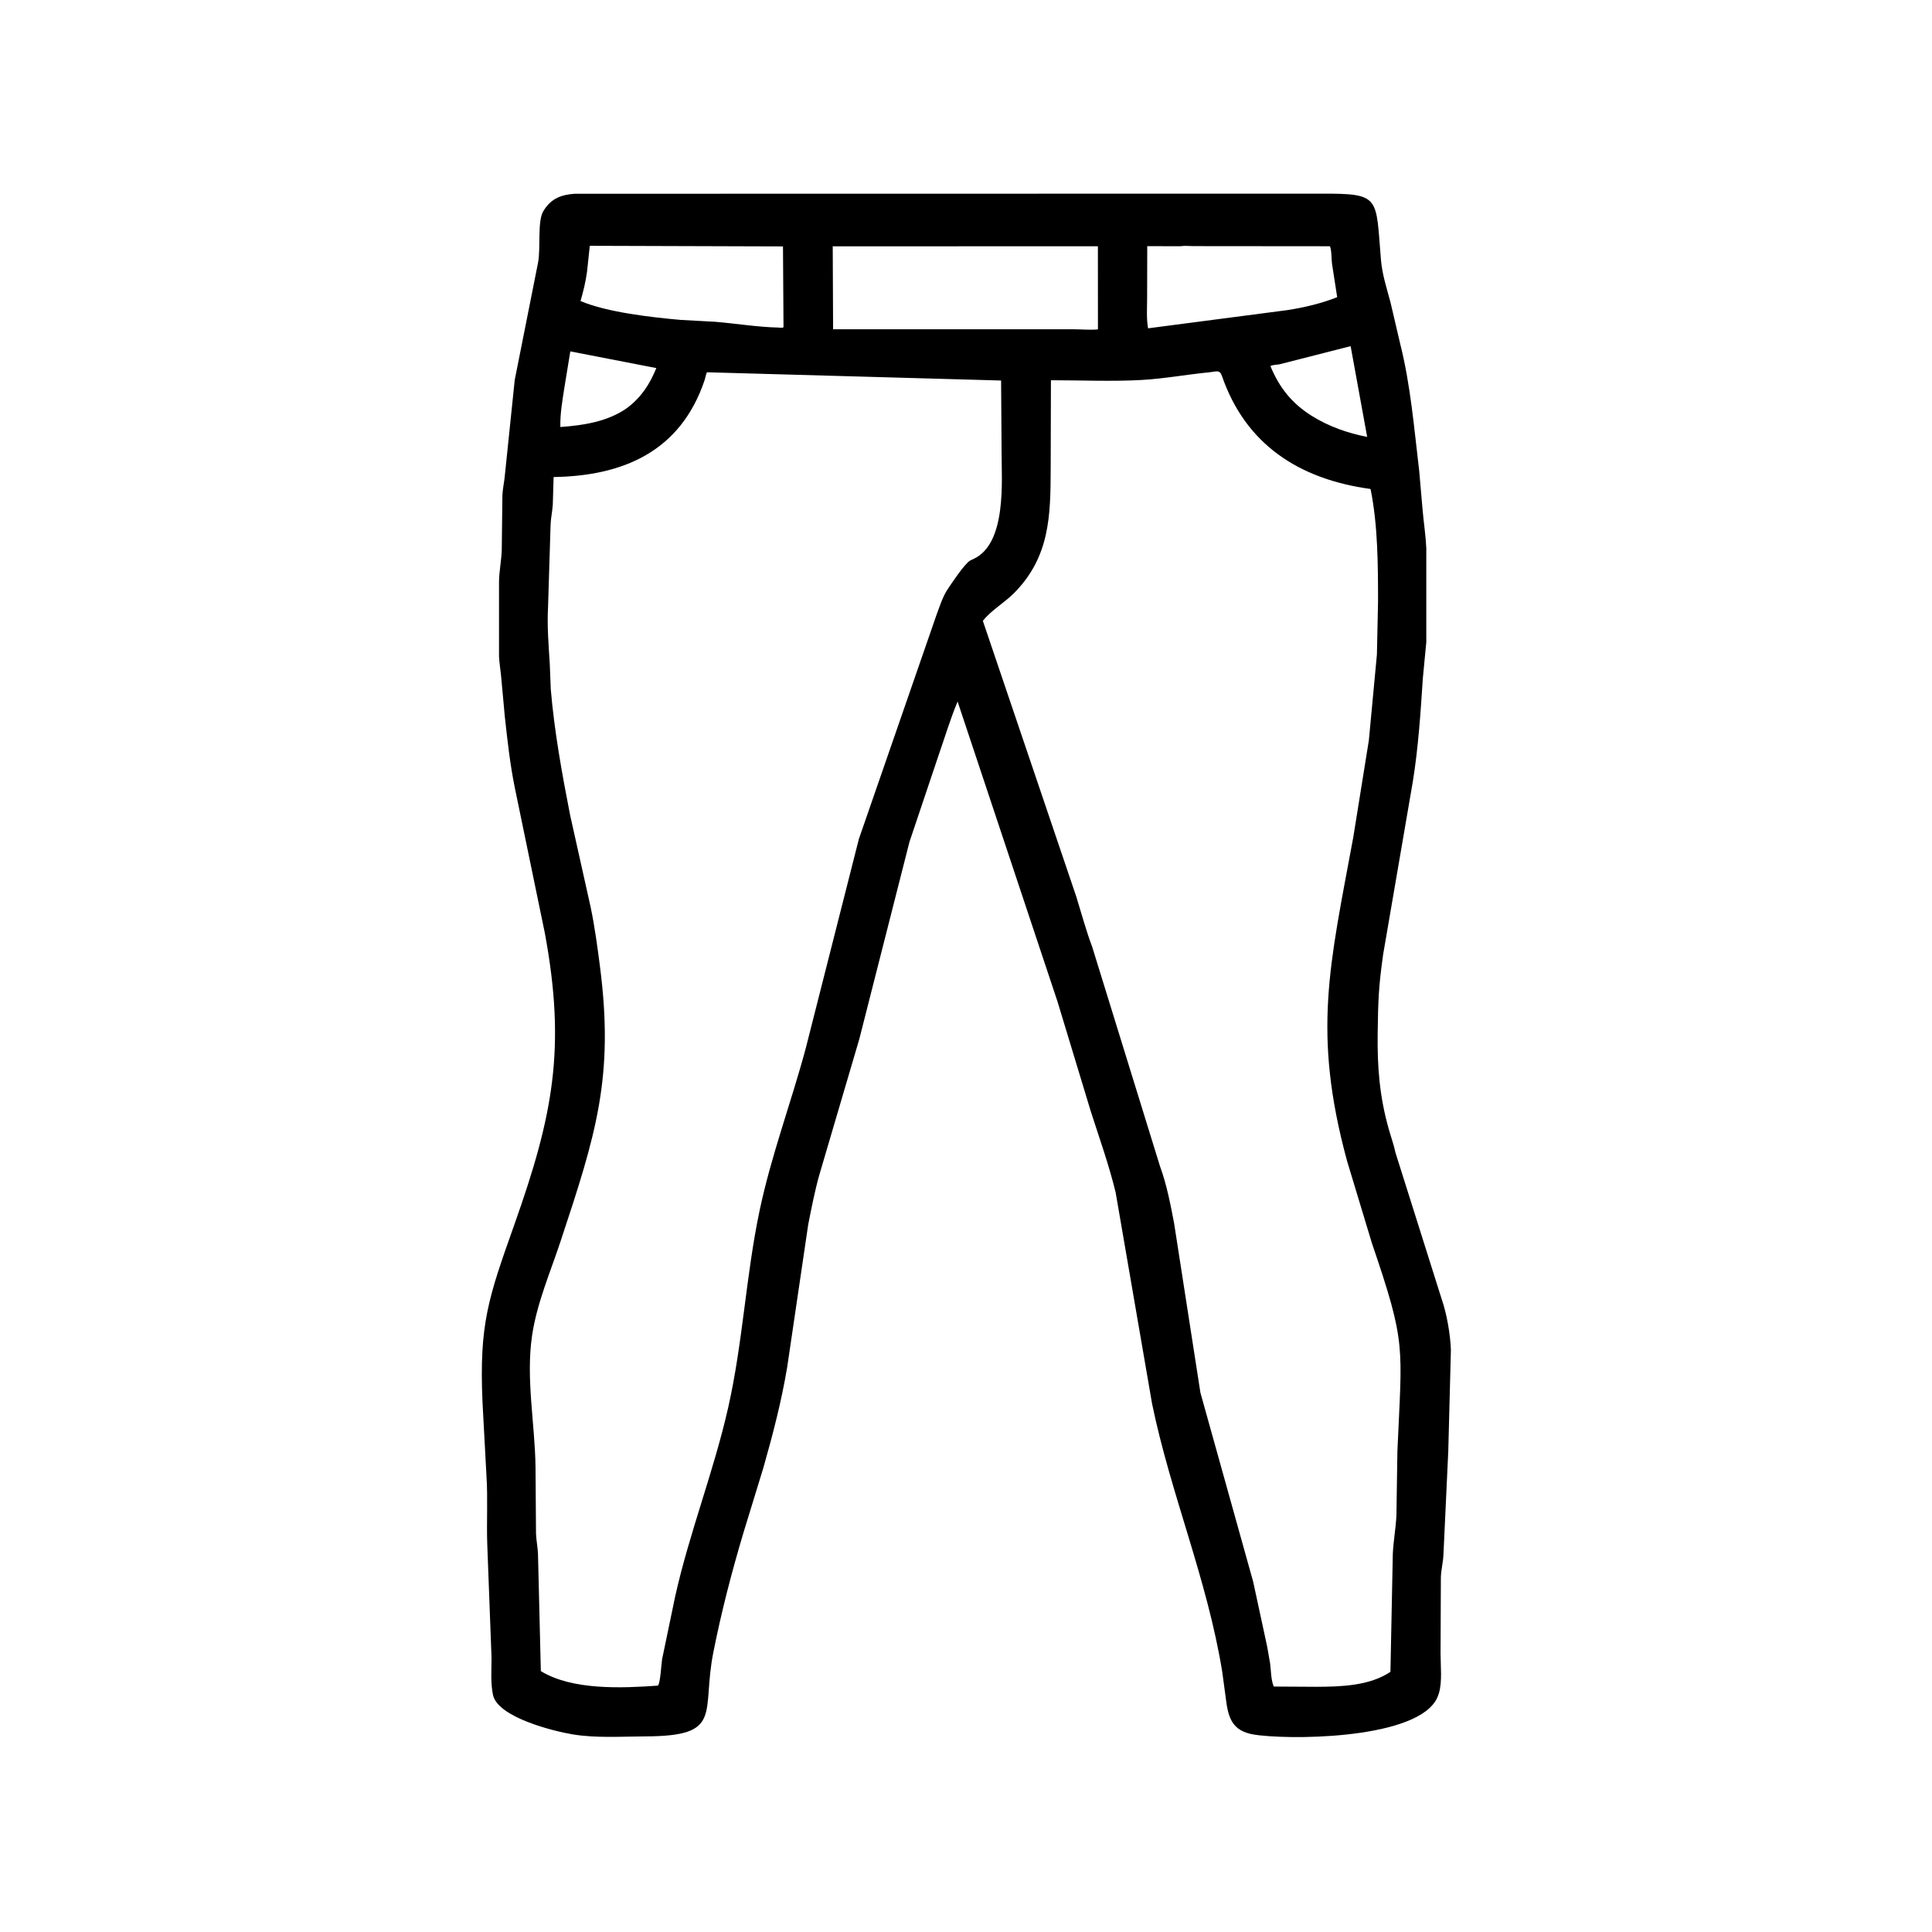 <svg width="48" height="48" viewBox="0 0 48 48" fill="none" xmlns="http://www.w3.org/2000/svg">
<path d="M26.274 24.886L23.791 17.429C23.607 17.872 23.469 18.335 23.311 18.788L22.595 20.918L21.349 25.816L20.356 29.189C20.243 29.589 20.161 30.013 20.08 30.422L19.558 33.963C19.417 34.809 19.2 35.645 18.965 36.469L18.469 38.086C18.178 39.062 17.921 40.051 17.723 41.051C17.423 42.56 17.99 43.132 16.044 43.14C15.453 43.142 14.81 43.187 14.227 43.09C13.776 43.016 12.367 42.672 12.248 42.109C12.186 41.816 12.212 41.481 12.212 41.184L12.106 38.372C12.086 37.804 12.123 37.232 12.086 36.665L11.988 34.843C11.902 32.895 12.132 32.248 12.781 30.419C13.736 27.722 14.07 26.052 13.535 23.175L12.787 19.555C12.671 18.978 12.606 18.389 12.542 17.805L12.448 16.781C12.433 16.623 12.405 16.466 12.398 16.307L12.398 14.439C12.404 14.182 12.456 13.928 12.466 13.671L12.482 12.302C12.491 12.127 12.531 11.963 12.545 11.79L12.788 9.442L13.367 6.529C13.44 6.159 13.342 5.476 13.508 5.231L13.526 5.203C13.709 4.927 13.949 4.838 14.275 4.814L32.803 4.811C34.314 4.807 34.177 4.881 34.309 6.449C34.339 6.817 34.451 7.153 34.545 7.506L34.782 8.519C35.048 9.573 35.13 10.619 35.259 11.692L35.345 12.68C35.373 12.994 35.422 13.305 35.436 13.621L35.436 15.953L35.35 16.854C35.294 17.709 35.238 18.567 35.102 19.414L34.364 23.711C34.249 24.524 34.239 24.868 34.228 25.676C34.217 26.503 34.273 27.234 34.501 28.043C34.556 28.24 34.629 28.44 34.671 28.64L35.821 32.285C35.947 32.646 36.034 33.163 36.047 33.539L35.982 36.054L35.862 38.624C35.854 38.815 35.804 38.998 35.798 39.186L35.79 41.078C35.79 41.378 35.836 41.784 35.749 42.068L35.74 42.094C35.425 43.156 32.395 43.237 31.295 43.114L31.254 43.109C30.675 43.046 30.53 42.768 30.465 42.269L30.366 41.535C29.991 39.227 29.084 37.116 28.623 34.875L27.718 29.627C27.552 28.939 27.311 28.271 27.096 27.598L26.274 24.886ZM14.653 6.107L14.585 6.749C14.552 6.995 14.492 7.242 14.423 7.479C15.078 7.76 16.207 7.886 16.911 7.948L17.773 7.995C18.292 8.038 18.819 8.127 19.342 8.138C19.392 8.143 19.42 8.152 19.466 8.131L19.453 6.122L14.653 6.107ZM29.333 6.117L28.503 6.116L28.5 7.399C28.5 7.646 28.479 7.913 28.524 8.157L31.974 7.706C32.392 7.643 32.829 7.539 33.222 7.384L33.093 6.549C33.077 6.426 33.087 6.228 33.042 6.118L29.652 6.115C29.553 6.115 29.429 6.101 29.333 6.117ZM20.689 6.12L20.698 8.18L26.687 8.181C26.882 8.181 27.085 8.203 27.278 8.183L27.277 6.118L20.689 6.12ZM33.556 8.6L31.785 9.052C31.722 9.062 31.615 9.064 31.563 9.094C31.783 9.63 32.098 10.024 32.59 10.332C33.01 10.595 33.482 10.761 33.967 10.855L33.556 8.6ZM14.169 8.73L14.024 9.618C13.974 9.94 13.913 10.282 13.922 10.609C14.495 10.568 15.099 10.476 15.579 10.137C15.936 9.867 16.138 9.552 16.307 9.145L14.169 8.73ZM17.564 9.249C17.532 9.315 17.527 9.382 17.503 9.453C16.903 11.223 15.478 11.824 13.754 11.852L13.734 12.539C13.723 12.706 13.685 12.869 13.679 13.039L13.616 15.082C13.59 15.563 13.63 16.019 13.659 16.496L13.684 17.127C13.773 18.171 13.962 19.218 14.163 20.245L14.674 22.535C14.776 23.026 14.842 23.514 14.906 24.012C15.261 26.764 14.806 28.189 13.925 30.846C13.673 31.606 13.338 32.382 13.22 33.176C13.06 34.253 13.292 35.376 13.305 36.458L13.317 38.098C13.323 38.264 13.358 38.431 13.366 38.598L13.437 41.518C14.221 42 15.467 41.941 16.345 41.879C16.407 41.823 16.43 41.339 16.45 41.222L16.777 39.651C17.132 38.068 17.734 36.553 18.092 34.969C18.456 33.357 18.531 31.701 18.87 30.086C19.157 28.717 19.655 27.397 20.018 26.047L21.339 20.843L23.267 15.277C23.343 15.077 23.418 14.831 23.536 14.652C23.639 14.495 23.968 14.001 24.106 13.925L24.189 13.886C25.018 13.5 24.883 11.937 24.884 11.219L24.872 9.454L17.564 9.249ZM30.061 9.248C29.492 9.302 28.923 9.41 28.352 9.441C27.611 9.481 26.852 9.447 26.11 9.447L26.104 11.644C26.1 12.803 26.09 13.841 25.181 14.748C24.95 14.977 24.615 15.171 24.419 15.426L26.74 22.277C26.853 22.644 27 23.172 27.133 23.517L28.821 28.979C28.987 29.431 29.078 29.913 29.169 30.383L29.824 34.601L31.135 39.298L31.484 40.916L31.556 41.331C31.58 41.517 31.575 41.73 31.646 41.902L32.708 41.908C33.308 41.906 34.028 41.886 34.545 41.536L34.604 38.603C34.619 38.281 34.68 37.963 34.694 37.64L34.718 36.054C34.833 33.4 34.945 33.41 34.082 30.878L33.465 28.836C32.602 25.647 33.033 23.992 33.622 20.801L34.009 18.392L34.209 16.262L34.237 14.959C34.237 14.049 34.234 13.046 34.051 12.149C32.264 11.904 30.944 11.037 30.357 9.336C30.301 9.177 30.213 9.233 30.061 9.248Z" fill="black"/>
</svg>

